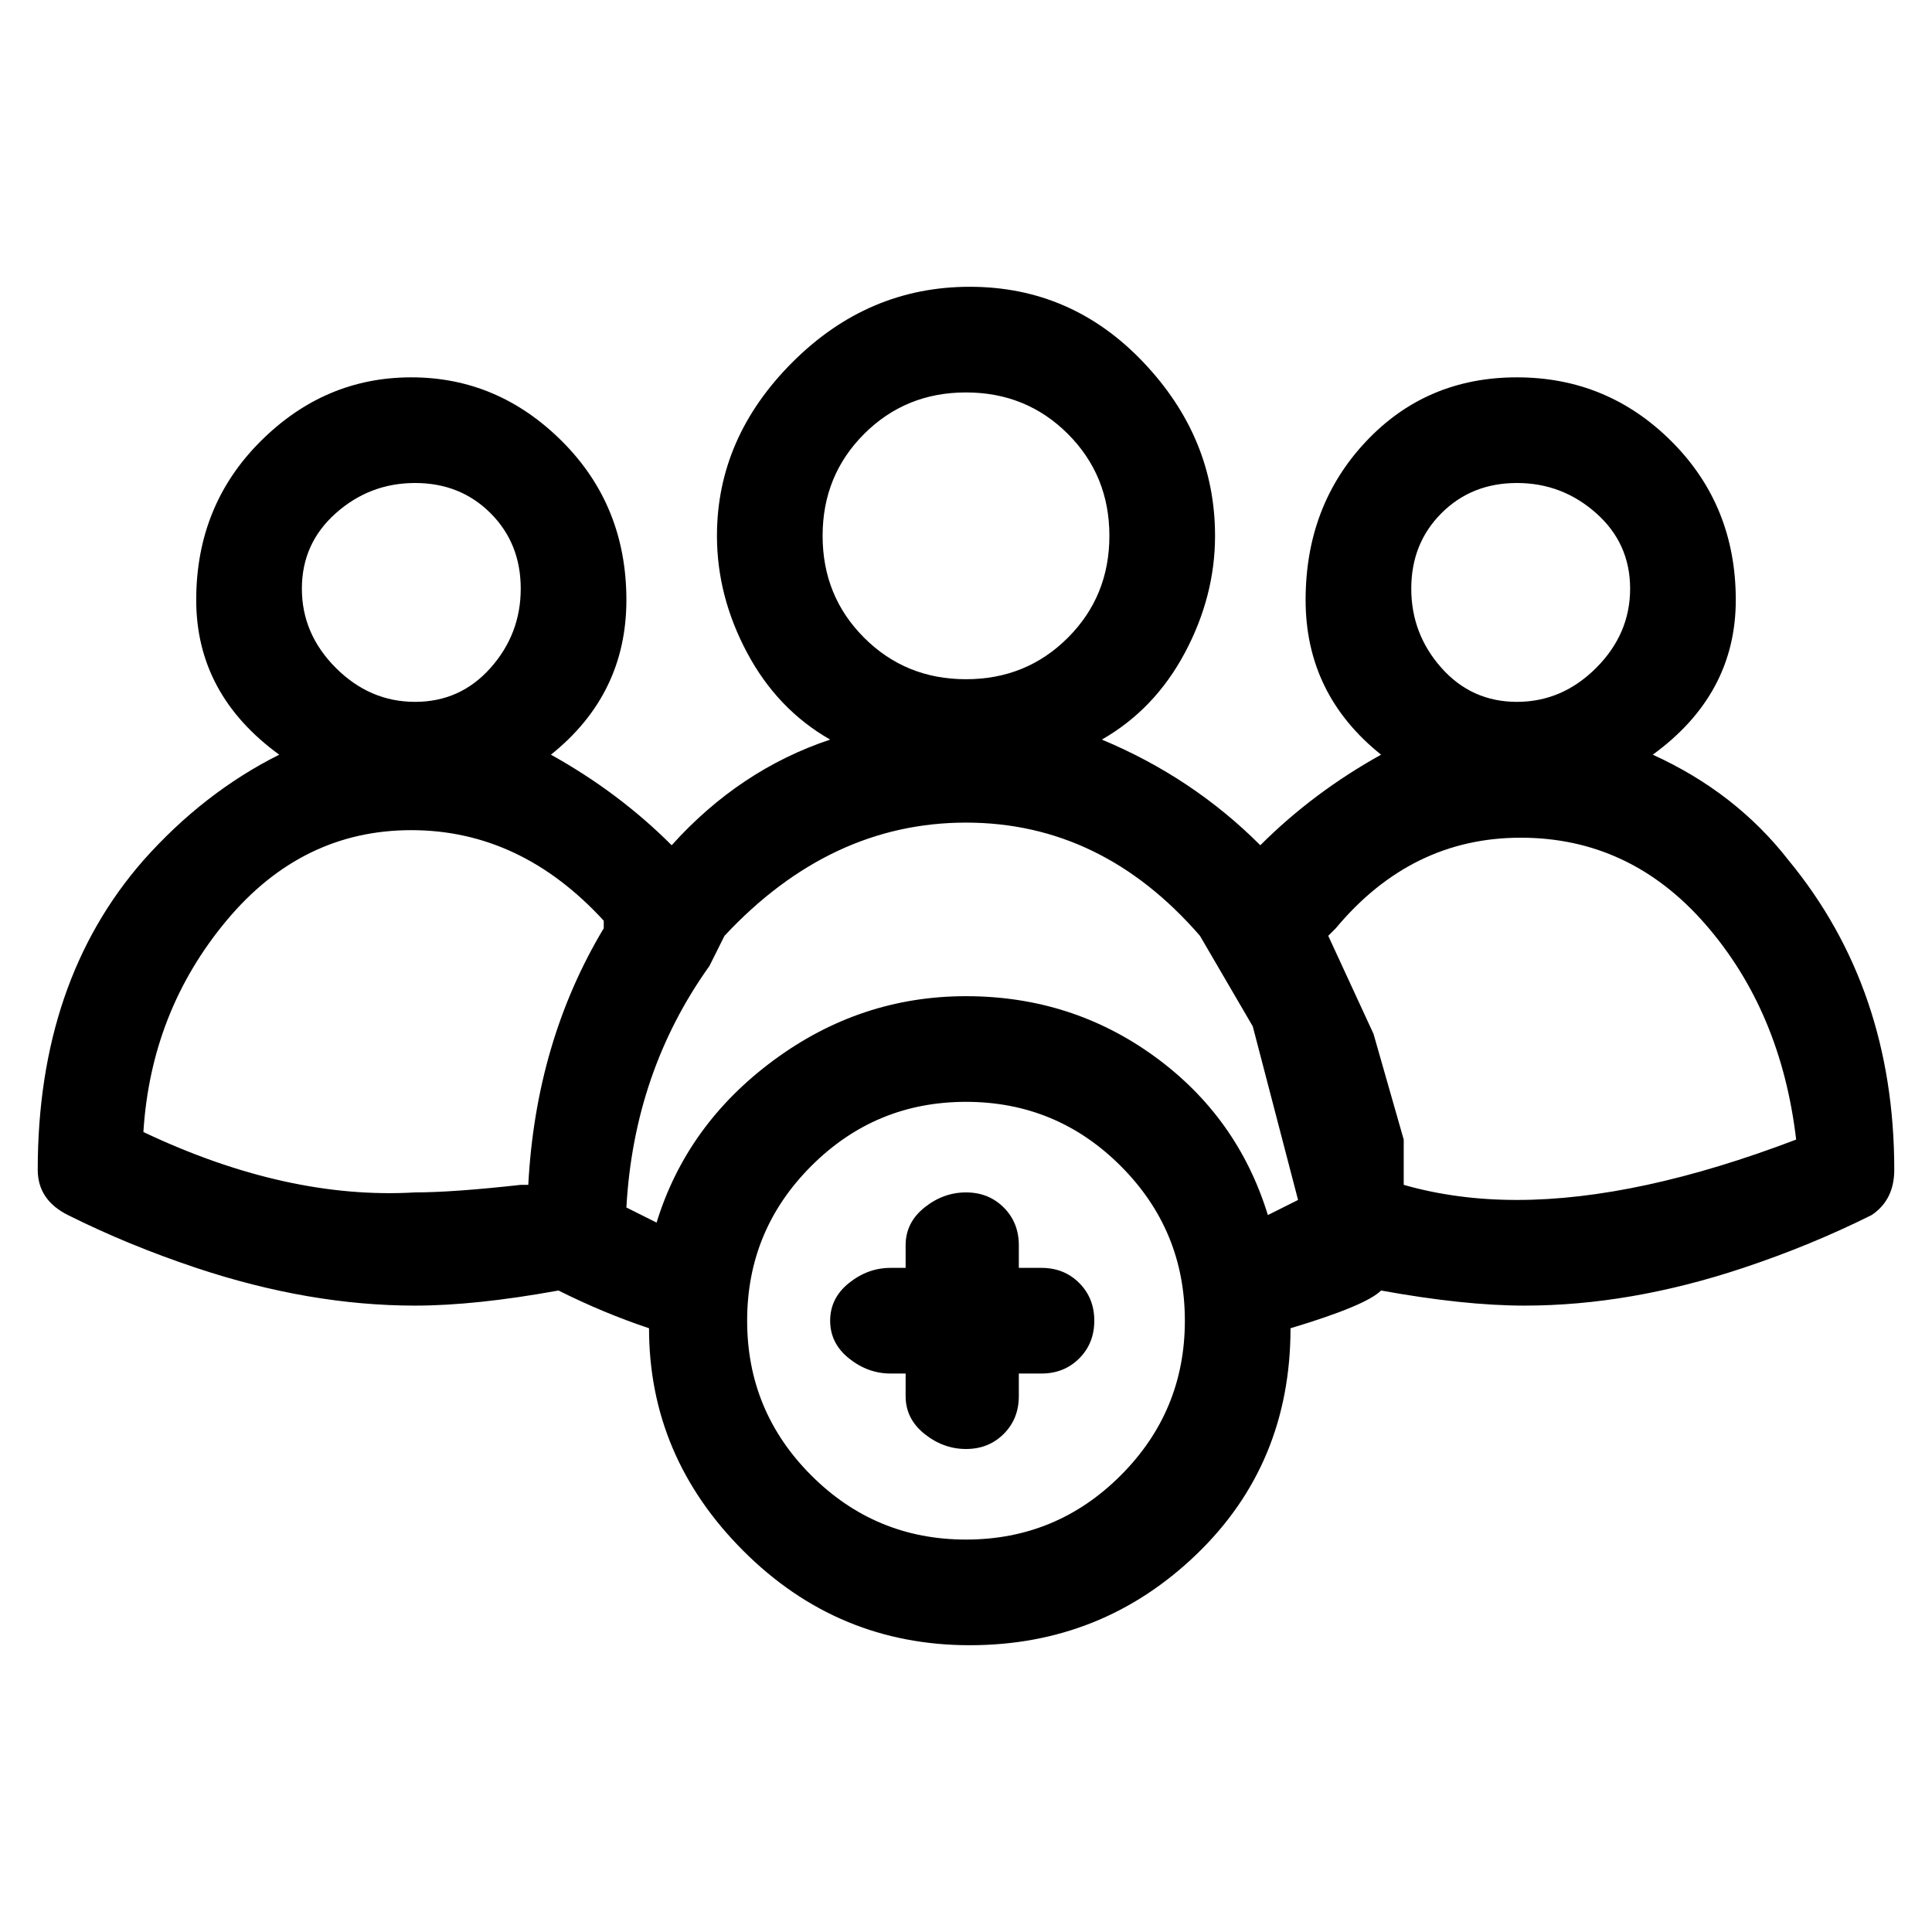 <svg viewBox="0 0 256 256" xmlns="http://www.w3.org/2000/svg">
  <path transform="scale(1, -1) translate(0, -256)" fill="currentColor" d="M237 142q-7 9 -18 14q11 8 11 20.5t-8.5 21t-20.5 8.5t-20 -8.5t-8 -21t10 -20.5q-9 -5 -16 -12q-9 9 -21 14q7 4 11 11.5t4 15.5q0 13 -9.5 23t-23 10t-23.5 -10t-10 -23q0 -8 4 -15.5t11 -11.5q-12 -4 -21 -14q-7 7 -16 12q10 8 10 20.5t-8.5 21t-20 8.5t-20 -8.5 t-8.5 -21t11 -20.5q-10 -5 -18 -14q-14 -16 -14 -41q0 -4 4 -6q8 -4 17 -7q15 -5 29 -5q8 0 19 2q6 -3 12 -5q0 -17 12.5 -29.5t30 -12.5t30 12t12.5 30q10 3 12 5q11 -2 19 -2q14 0 29 5q9 3 17 7q3 2 3 6q0 24 -14 41zM201 192q6 0 10.5 -4t4.5 -10t-4.5 -10.5t-10.5 -4.5 t-10 4.5t-4 10.5t4 10t10 4zM128 204q8 0 13.5 -5.5t5.5 -13.5t-5.5 -13.5t-13.5 -5.5t-13.5 5.5t-5.5 13.5t5.5 13.5t13.5 5.5zM55 192q6 0 10 -4t4 -10t-4 -10.5t-10 -4.5t-10.5 4.5t-4.5 10.5t4.5 10t10.5 4zM19 106q1 16 11 28t24.5 12t25.5 -12v-1q-9 -15 -10 -34h-1 q-9 -1 -14 -1q-17 -1 -36 8zM128 52q-12 0 -20.5 8.5t-8.5 20.5t8.5 20.5t20.5 8.5t20.5 -8.5t8.5 -20.5t-8.5 -20.5t-20.5 -8.5zM128 124q-14 0 -25.5 -8.5t-15.5 -21.5l-4 2q1 18 11 32l2 4q14 15 32 15t31 -15l7 -12l6 -23l-4 -2q-4 13 -15 21t-25 8zM201 97q-8 0 -15 2 v6l-4 14l-6 13l1 1q10 12 24.5 12t24.5 -11.5t12 -28.5q-21 -8 -37 -8zM138 88h-3v3q0 3 -2 5t-5 2t-5.5 -2t-2.5 -5v-3h-2q-3 0 -5.5 -2t-2.5 -5t2.5 -5t5.5 -2h2v-3q0 -3 2.5 -5t5.5 -2t5 2t2 5v3h3q3 0 5 2t2 5t-2 5t-5 2z" />
</svg>